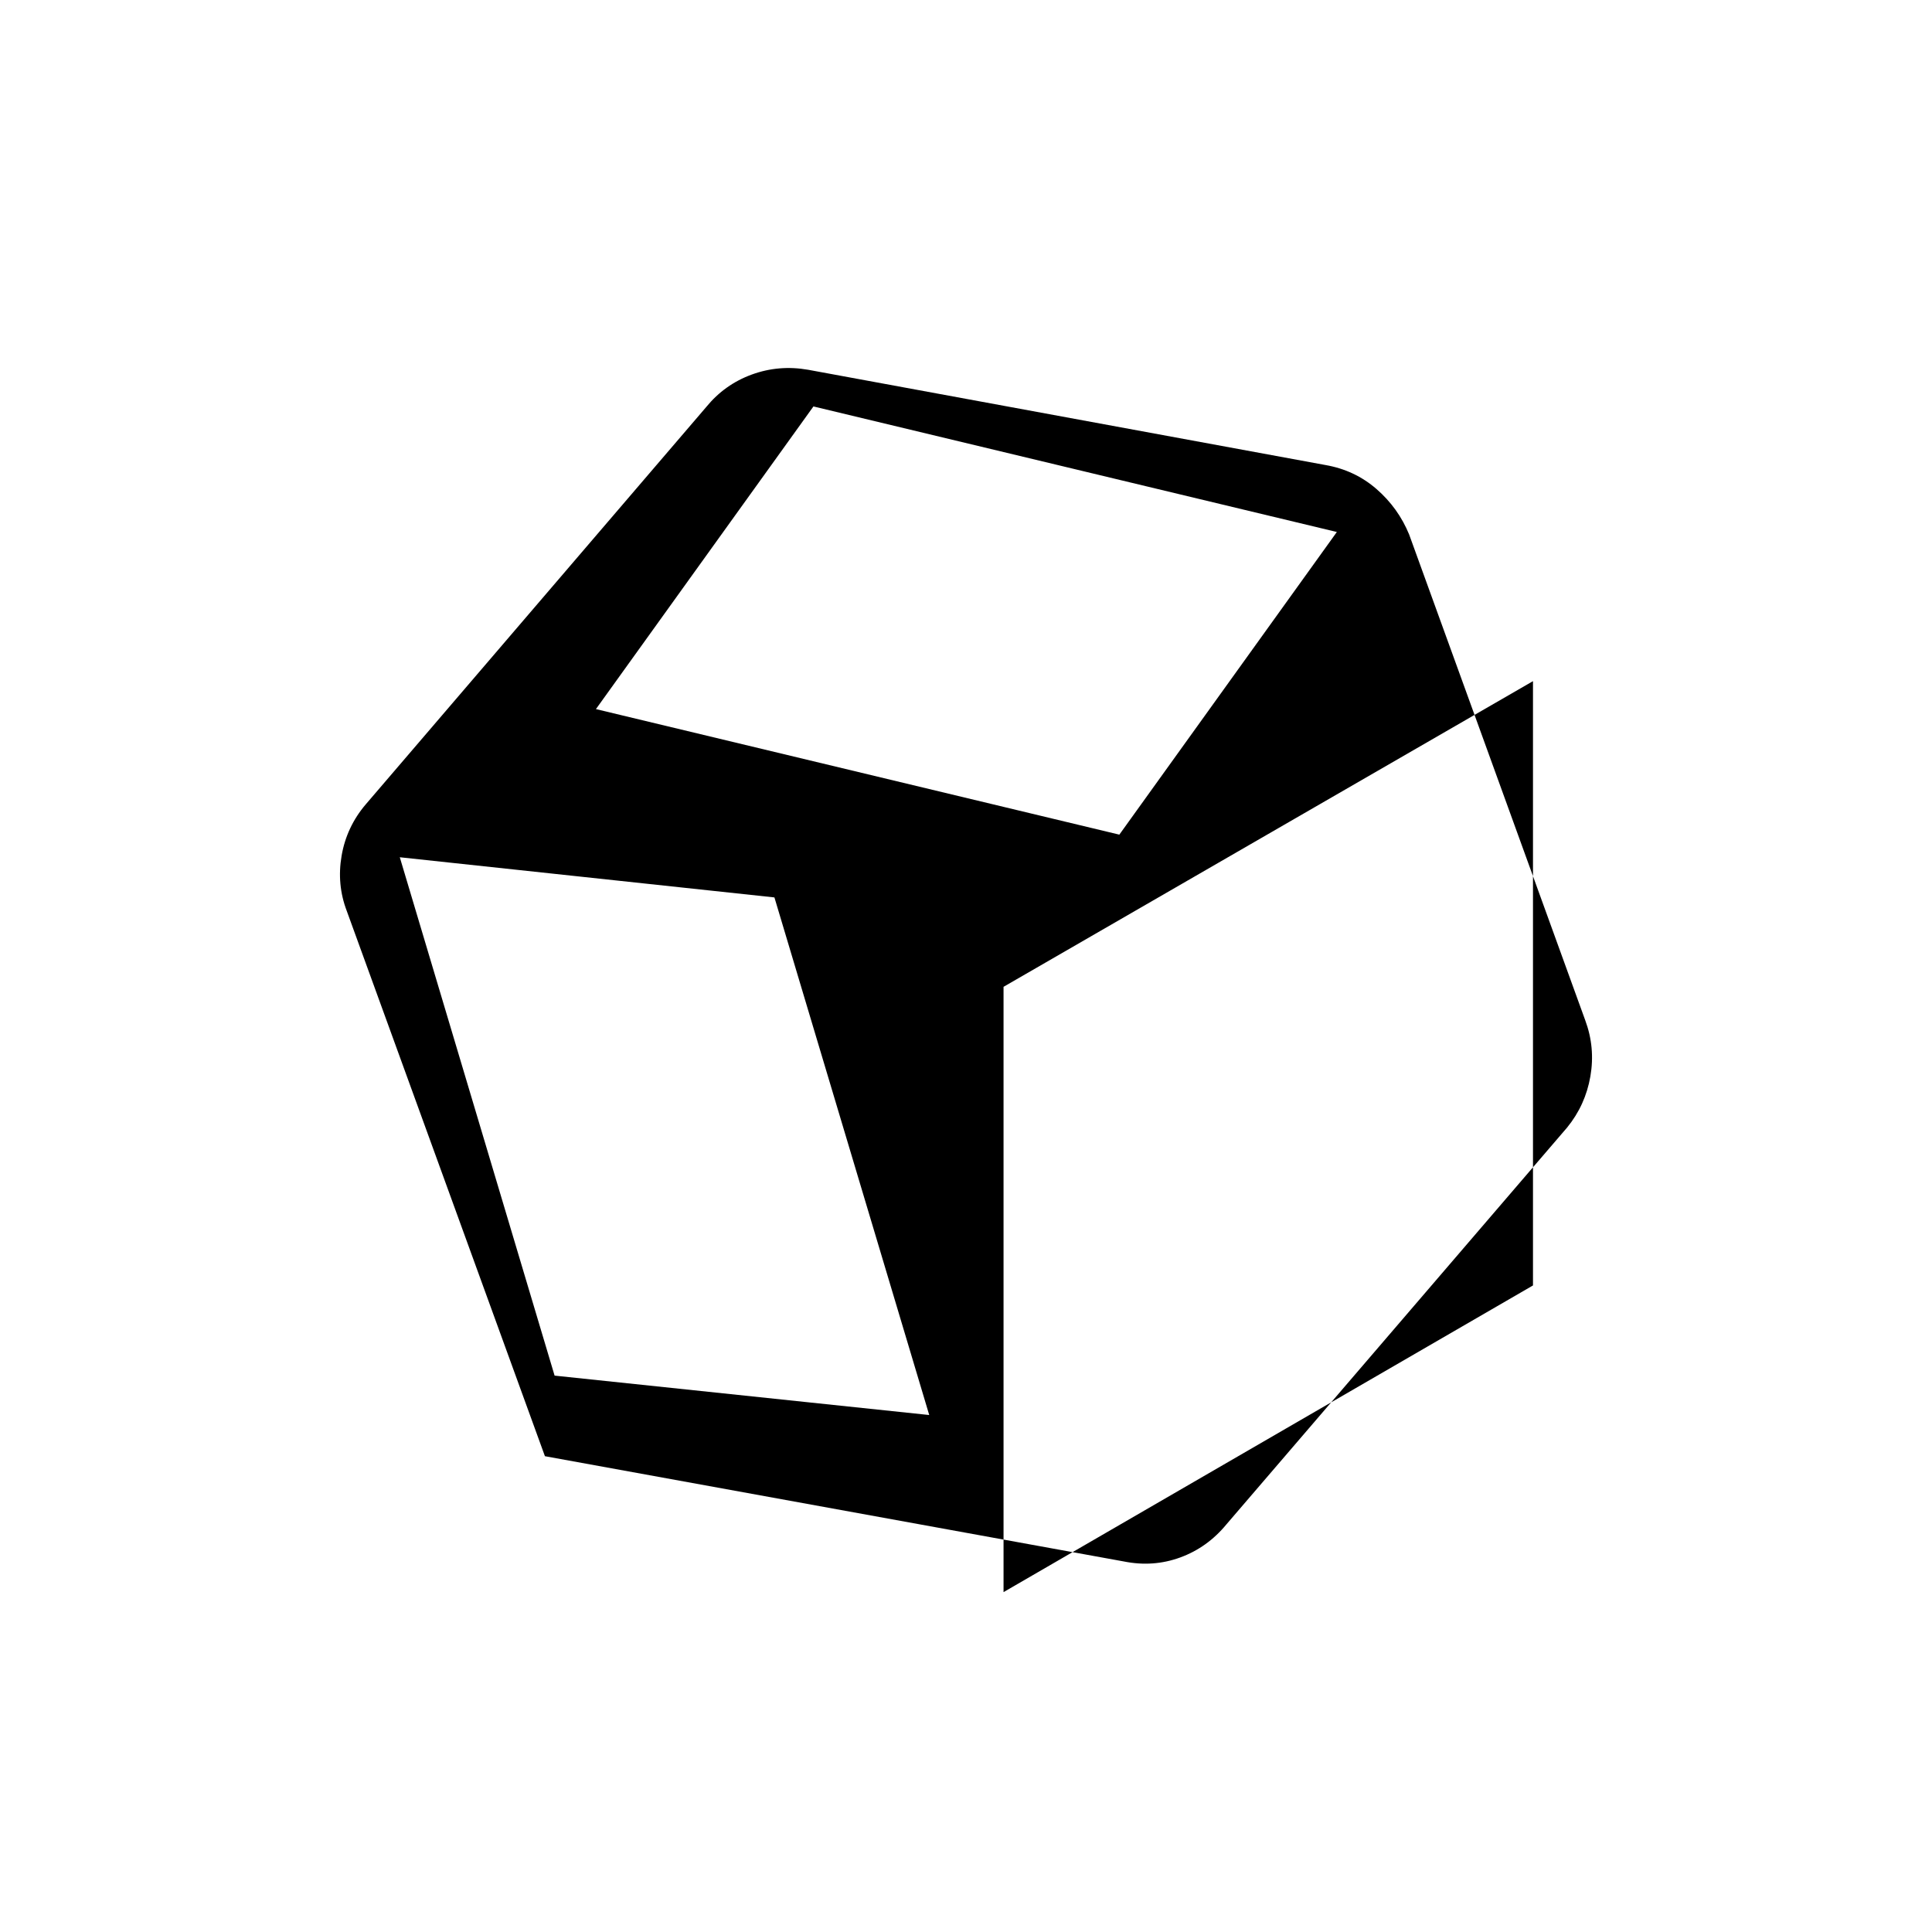 <svg xmlns="http://www.w3.org/2000/svg" height="24" viewBox="0 96 960 960" width="24"><path d="m275.577 779.539 186.154 19.576-76.924-257.192-186.153-19.961 76.923 257.577Zm223.077 107.576 263.077-152.384V434.462L498.654 586.346v300.769ZM296.116 448.346l260.077 62.384 108.076-150.384-260.077-62.384-108.076 150.384Zm-25.347 371.231-98.462-270.923q-5.038-13.192-2.557-27.5 2.481-14.308 11.981-25.461l169.23-197.501q9.116-11.154 22.577-16.077 13.462-4.923 28-2.384l257.116 47.346q14.538 2.538 25.327 11.923 10.788 9.384 16.211 22.577l87.501 241.384q5.038 13.577 2.557 27.885-2.481 14.308-11.596 25.461L609.423 853.423q-9.5 11.539-22.961 16.462-13.462 4.923-28 2l-287.693-52.308ZM480 576Z"/></svg>